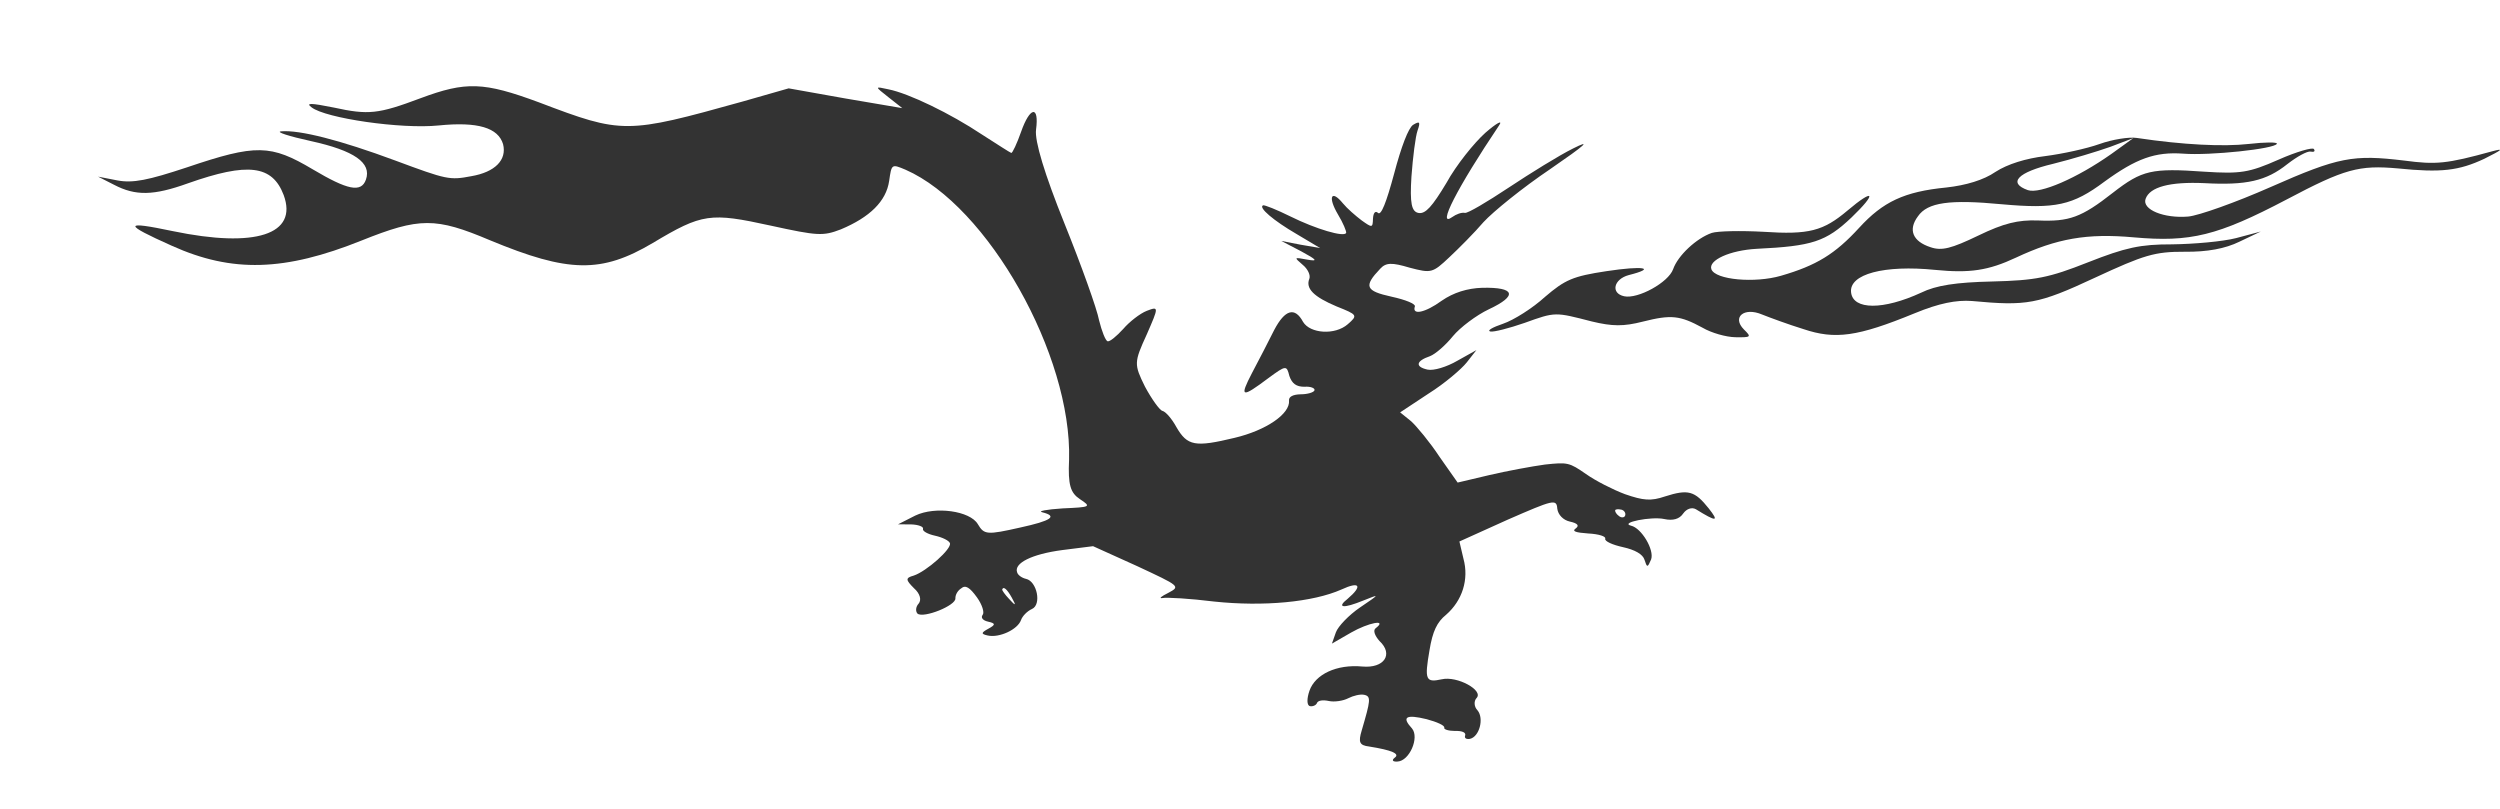 <svg xmlns="http://www.w3.org/2000/svg" version="1.1" viewBox="0 0 173 56"><path d="M171.914 10.987C170.156 11.814 168.923 11.959 165.931 11.654C163.243 11.416 162.254 11.678 158.247 13.799C153.447 16.321 151.576 16.773 147.662 16.425C144.422 16.13 142.335 16.502 139.504 17.828C137.601 18.72 136.309 18.915 133.906 18.676C130.402 18.322 127.935 18.962 128.096 20.242C128.241 21.455 130.318 21.463 132.945 20.252C133.979 19.745 135.357 19.536 137.864 19.479C140.867 19.404 141.787 19.222 144.486 18.154C147.088 17.129 148.105 16.905 150.305 16.909C151.82 16.89 153.797 16.717 154.738 16.477L156.447 16.021L154.978 16.721C153.992 17.207 152.728 17.44 151.185 17.421C149.109 17.413 148.378 17.636 144.969 19.218C141.018 21.064 140.243 21.182 136.452 20.829C135.378 20.753 134.2 20.974 132.483 21.683C128.529 23.305 126.99 23.51 124.801 22.775C123.735 22.446 122.472 21.977 121.936 21.764C120.694 21.236 119.835 21.942 120.676 22.796C121.222 23.331 121.174 23.352 120.079 23.336C119.432 23.321 118.43 23.038 117.822 22.681C116.247 21.826 115.658 21.76 113.691 22.254C112.347 22.598 111.576 22.589 110.148 22.244C107.604 21.59 107.653 21.569 105.505 22.343C104.437 22.715 103.362 22.99 103.135 22.94C102.87 22.882 103.277 22.652 104.018 22.4C104.759 22.147 106.069 21.318 106.912 20.545C108.309 19.352 108.84 19.117 111.165 18.765C113.749 18.374 114.668 18.543 112.701 19.038C111.663 19.321 111.444 20.294 112.39 20.501C113.337 20.709 115.457 19.546 115.78 18.628C116.113 17.679 117.387 16.491 118.455 16.118C118.869 15.986 120.47 15.954 122.03 16.04C125.176 16.251 126.165 15.989 127.846 14.571C129.703 12.999 129.912 13.332 128.127 15.047C126.353 16.733 125.391 17.032 121.576 17.217C119.706 17.318 118.199 18.009 118.428 18.634C118.702 19.364 121.428 19.61 123.244 19.083C125.694 18.375 126.995 17.575 128.649 15.768C130.303 13.96 131.772 13.261 134.685 12.975C136.043 12.825 137.273 12.457 138.08 11.899C138.925 11.351 140.204 10.961 141.523 10.803C142.718 10.65 144.396 10.284 145.282 9.968C146.168 9.651 147.335 9.461 147.876 9.547C151.091 10.028 153.859 10.157 155.598 9.963C156.745 9.832 157.603 9.828 157.561 9.947C157.436 10.303 152.907 10.778 151.082 10.633C149.134 10.493 147.824 10.972 145.633 12.566C143.422 14.219 142.233 14.469 138.518 14.134C134.928 13.793 133.388 13.998 132.721 14.969C132.026 15.902 132.355 16.708 133.6 17.109C134.364 17.372 135.036 17.2 136.901 16.3C138.67 15.444 139.649 15.211 141.019 15.256C143.188 15.349 144.026 15.054 146.22 13.333C148.239 11.765 148.9 11.623 152.56 11.882C155.032 12.041 155.635 11.95 157.662 11.054C158.916 10.499 160.05 10.173 160.122 10.317C160.232 10.469 160.125 10.541 159.898 10.491C159.671 10.441 158.964 10.829 158.291 11.351C156.818 12.528 155.446 12.834 152.527 12.673C150.158 12.569 148.766 12.934 148.474 13.763C148.214 14.504 149.748 15.127 151.429 14.985C152.146 14.919 154.706 14.012 157.12 12.946C161.849 10.855 162.845 10.69 166.367 11.111C168.587 11.406 169.303 11.34 172.463 10.469C173.318 10.242 173.152 10.365 171.914 10.987ZM142.069 11.338C139.623 11.919 138.915 12.657 140.329 13.158C141.168 13.438 143.716 12.337 146.1 10.658L147.628 9.557L146.029 10.163C145.143 10.48 143.365 11.015 142.069 11.338Z" fill="#333333"></path><path d="M107.256 11.715C105.381 12.976 103.322 14.646 102.66 15.369C102.035 16.099 100.959 17.182 100.29 17.806C99.128 18.902 99.042 18.915 97.543 18.522C96.322 18.158 95.91 18.164 95.515 18.592C94.349 19.815 94.483 20.133 96.305 20.533C97.255 20.741 97.973 21.027 97.91 21.206C97.69 21.833 98.613 21.65 99.767 20.81C100.578 20.248 101.543 19.945 102.576 19.915C104.843 19.865 105.045 20.456 103.037 21.398C102.154 21.815 101.038 22.663 100.542 23.262C100.035 23.89 99.328 24.506 98.95 24.649C97.975 24.981 97.914 25.386 98.788 25.577C99.206 25.669 100.122 25.388 100.843 24.967L102.166 24.228L101.499 25.079C101.131 25.544 99.962 26.542 98.861 27.233L96.89 28.536L97.654 29.154C98.026 29.492 98.948 30.595 99.614 31.609L100.869 33.394L103.055 32.877C104.258 32.594 106.008 32.271 106.91 32.147C108.483 31.978 108.597 32.003 109.748 32.801C110.403 33.266 111.617 33.886 112.449 34.197C113.726 34.638 114.24 34.686 115.216 34.354C116.828 33.839 117.274 33.969 118.24 35.177C118.976 36.11 118.803 36.136 117.358 35.241C117.086 35.085 116.719 35.197 116.48 35.531C116.219 35.923 115.766 36.049 115.158 35.916C114.285 35.724 112.044 36.165 112.869 36.378C113.59 36.536 114.49 38.052 114.259 38.708C114.012 39.297 113.974 39.288 113.799 38.736C113.687 38.358 113.142 38.045 112.307 37.862C111.585 37.704 111.019 37.452 111.082 37.273C111.135 37.123 110.662 36.955 109.898 36.916C109.021 36.853 108.765 36.765 109.039 36.568C109.313 36.37 109.165 36.209 108.633 36.093C108.178 35.993 107.816 35.624 107.763 35.195C107.717 34.51 107.485 34.587 104.346 35.956L100.991 37.471L101.27 38.657C101.665 40.094 101.19 41.565 100.07 42.541C99.442 43.046 99.136 43.686 98.923 44.989C98.563 47.064 98.662 47.247 99.769 47.007C100.838 46.759 102.689 47.776 102.176 48.306C101.978 48.52 102.004 48.911 102.245 49.157C102.706 49.708 102.38 50.986 101.716 51.13C101.456 51.17 101.325 51.077 101.388 50.898C101.462 50.689 101.179 50.563 100.681 50.582C100.232 50.58 99.901 50.475 99.943 50.356C99.995 50.207 99.429 49.954 98.718 49.766C97.285 49.42 96.974 49.609 97.714 50.414C98.23 51.041 97.539 52.658 96.706 52.7C96.371 52.723 96.288 52.608 96.514 52.433C96.895 52.163 96.329 51.91 94.74 51.658C94.074 51.577 93.985 51.364 94.23 50.55C94.839 48.466 94.895 48.189 94.402 48.081C94.136 48.022 93.645 48.14 93.295 48.32C92.945 48.501 92.34 48.593 91.96 48.51C91.543 48.418 91.197 48.471 91.134 48.65C91.082 48.799 90.839 48.907 90.65 48.865C90.422 48.815 90.427 48.334 90.616 47.797C91.014 46.663 92.489 45.958 94.271 46.123C95.777 46.261 96.448 45.283 95.463 44.36C95.14 43.999 94.989 43.613 95.204 43.467C96.046 42.816 94.68 43.095 93.503 43.769L92.169 44.538L92.442 43.761C92.589 43.344 93.359 42.548 94.111 42.038C95.507 41.09 95.507 41.09 94.365 41.547C92.932 42.133 92.466 42.063 93.26 41.434C94.31 40.539 94.101 40.204 92.83 40.793C90.843 41.675 87.421 41.986 84.029 41.628C82.344 41.419 80.741 41.325 80.433 41.386C80.174 41.426 80.35 41.272 80.845 41.027C81.701 40.571 81.663 40.563 78.676 39.169L75.64 37.796L73.5 38.066C71.398 38.345 70.155 38.972 70.384 39.601C70.435 39.805 70.735 40 71.001 40.058C71.76 40.224 72.093 41.84 71.414 42.141C71.075 42.292 70.749 42.638 70.655 42.907C70.424 43.564 69.153 44.153 68.356 43.978C67.862 43.87 67.894 43.78 68.399 43.505C68.905 43.231 68.898 43.133 68.367 43.016C68.025 42.941 67.849 42.742 67.999 42.55C68.138 42.387 67.963 41.835 67.606 41.339C67.111 40.652 66.811 40.457 66.516 40.714C66.253 40.882 66.11 41.172 66.113 41.397C66.184 41.895 63.899 42.808 63.489 42.461C63.342 42.3 63.37 41.985 63.568 41.772C63.776 41.528 63.685 41.09 63.248 40.705C62.673 40.129 62.639 39.993 63.227 39.832C64.106 39.543 65.884 37.972 65.734 37.585C65.672 37.411 65.221 37.184 64.689 37.067C64.195 36.959 63.819 36.748 63.872 36.599C63.924 36.449 63.565 36.306 63.04 36.288L62.142 36.284L63.336 35.678C64.714 35.015 67.132 35.352 67.667 36.273C68.103 37.012 68.303 37.024 70.614 36.502C72.741 36.036 73.219 35.723 72.128 35.451C71.786 35.376 72.402 35.254 73.532 35.181C75.485 35.094 75.533 35.073 74.737 34.545C74.072 34.109 73.898 33.557 73.98 31.807C74.185 24.588 68.368 14.248 62.662 11.744C61.699 11.34 61.699 11.34 61.529 12.524C61.323 13.925 60.199 15.029 58.185 15.873C56.956 16.343 56.593 16.328 53.327 15.612C49.15 14.696 48.593 14.767 45.174 16.814C41.61 18.926 39.337 18.877 33.91 16.627C30.136 15.028 29.027 15.042 25.029 16.641C19.696 18.783 16.06 18.886 11.893 17.008C8.499 15.492 8.534 15.275 11.963 15.995C17.681 17.184 20.635 16.224 19.63 13.497C18.843 11.428 17.158 11.219 13.002 12.687C10.614 13.545 9.381 13.564 7.894 12.788L6.784 12.223L8.123 12.485C9.197 12.688 10.256 12.47 12.941 11.58C17.722 9.961 18.735 9.99 21.645 11.72C24.047 13.147 24.997 13.355 25.322 12.43C25.731 11.266 24.514 10.421 21.514 9.763C19.995 9.43 19.039 9.124 19.46 9.088C20.726 8.98 23.543 9.694 27.342 11.105C30.923 12.437 31.113 12.478 32.604 12.194C34.257 11.914 35.086 11.067 34.813 9.978C34.476 8.844 33.075 8.408 30.361 8.681C27.772 8.949 22.519 8.183 21.558 7.426C21.137 7.109 21.5 7.124 23.106 7.444C25.498 7.969 26.179 7.893 29.1 6.797C32.252 5.624 33.465 5.665 37.302 7.085C43.075 9.282 43.324 9.273 51.394 7.024L54.577 6.114L58.503 6.814L62.44 7.484L61.479 6.727C60.518 5.97 60.518 5.97 61.467 6.178C62.883 6.456 65.783 7.864 67.938 9.3C69.006 9.984 69.906 10.567 69.982 10.584C70.058 10.601 70.375 9.931 70.658 9.125C71.276 7.364 71.919 7.28 71.695 8.967C71.585 9.746 72.288 12.054 73.664 15.473C74.844 18.4 75.918 21.4 76.057 22.169C76.244 22.918 76.5 23.584 76.652 23.618C76.804 23.651 77.265 23.27 77.73 22.761C78.147 22.274 78.882 21.696 79.356 21.51C80.207 21.183 80.186 21.242 79.353 23.149C78.471 25.077 78.467 25.205 79.232 26.755C79.702 27.629 80.252 28.393 80.442 28.434C80.669 28.484 81.103 28.997 81.401 29.545C82.163 30.869 82.706 30.956 85.431 30.299C87.617 29.782 89.287 28.637 89.201 27.719C89.171 27.455 89.472 27.296 90.007 27.285C90.457 27.287 90.91 27.161 90.962 27.012C91.015 26.863 90.694 26.728 90.272 26.764C89.698 26.767 89.409 26.543 89.225 26.02C89.037 25.272 88.999 25.264 87.787 26.155C85.898 27.573 85.756 27.51 86.641 25.807C87.107 24.945 87.779 23.614 88.176 22.833C88.918 21.421 89.603 21.217 90.172 22.274C90.663 23.089 92.38 23.208 93.264 22.438C93.972 21.821 93.944 21.783 92.509 21.212C90.904 20.538 90.33 19.962 90.609 19.284C90.693 19.046 90.514 18.621 90.132 18.312C89.536 17.796 89.536 17.796 90.458 17.965C91.228 18.102 91.146 17.988 90.046 17.393L88.663 16.672L90.003 16.933L91.353 17.165L89.729 16.198C88.133 15.27 87.062 14.36 87.401 14.21C87.498 14.166 88.357 14.515 89.299 14.979C91.04 15.843 93.039 16.442 93.154 16.113C93.185 16.024 92.946 15.425 92.582 14.831C91.864 13.613 92.129 13.092 92.93 14.072C93.216 14.424 93.812 14.94 94.232 15.257C94.952 15.768 94.99 15.777 95.01 15.138C95.032 14.725 95.171 14.563 95.357 14.732C95.57 14.94 95.933 14.023 96.473 12.02C96.971 10.136 97.46 8.861 97.782 8.642C98.25 8.359 98.305 8.435 98.095 9.032C97.948 9.45 97.77 10.89 97.672 12.218C97.557 14.057 97.672 14.661 98.177 14.739C98.643 14.81 99.108 14.301 100.096 12.653C100.774 11.42 102.007 9.89 102.784 9.192C103.55 8.524 104.007 8.271 103.746 8.664C100.83 13.007 99.396 15.81 100.491 15.022C100.765 14.825 101.142 14.682 101.37 14.732C101.56 14.774 102.903 13.976 104.397 12.985C105.89 11.995 107.878 10.759 108.868 10.269C110.16 9.62 109.737 10.009 107.256 11.715ZM111.774 35.303C111.743 35.392 111.842 35.575 112.038 35.714C112.197 35.845 112.408 35.827 112.46 35.678C112.523 35.499 112.386 35.308 112.196 35.267C111.968 35.217 111.795 35.243 111.774 35.303ZM69.353 40.79C69.332 40.849 69.552 41.155 69.821 41.438C70.292 41.96 70.341 41.938 70.014 41.352C69.689 40.767 69.437 40.551 69.353 40.79Z" fill="#333333"></path></svg>
